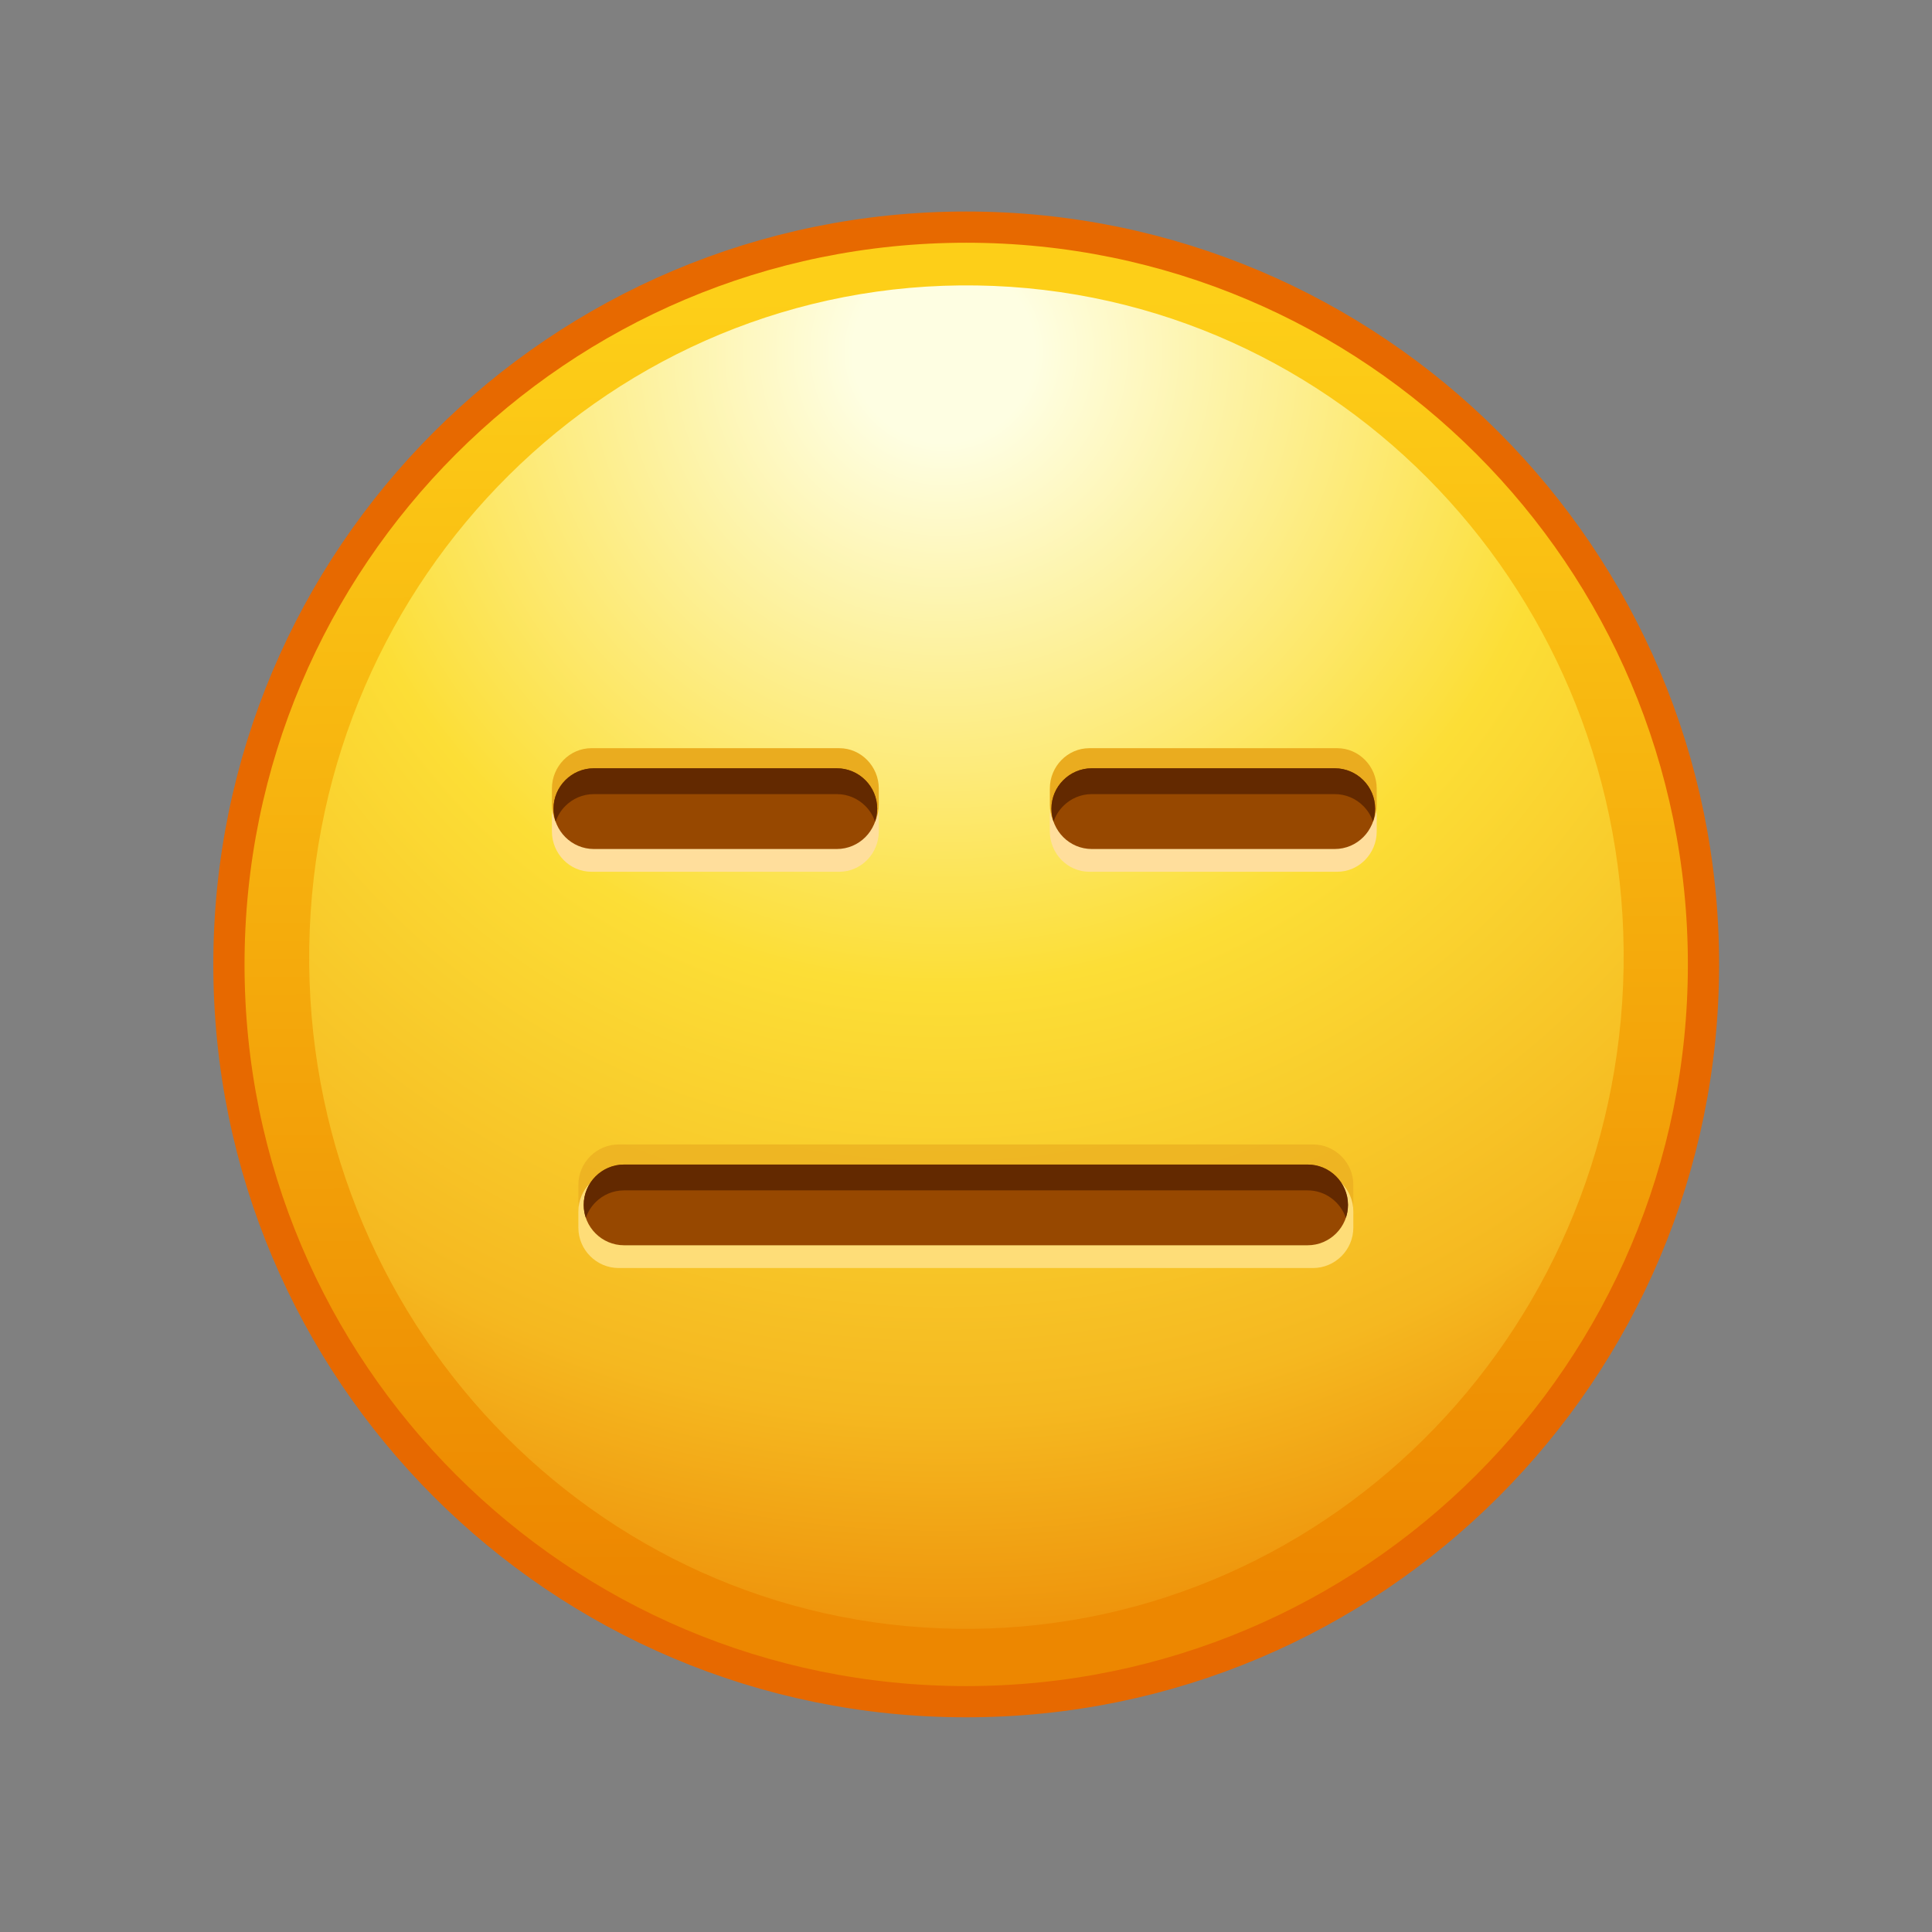 <svg xmlns="http://www.w3.org/2000/svg" xmlns:xlink="http://www.w3.org/1999/xlink" viewBox="0 0 512 512" width="512" height="512" style="width: 100%; height: 100%; transform: translate3d(0,0,0); content-visibility: visible;" preserveAspectRatio="xMidYMid meet"><rect x="0" y="0" width="512" height="512" fill="#808080" stroke="none"/><defs><clipPath id="__lottie_element_2"><rect width="512" height="512" x="0" y="0"></rect></clipPath><linearGradient id="__lottie_element_15" spreadMethod="pad" gradientUnits="userSpaceOnUse" x1="-1.04" y1="-176.5" x2="0.96" y2="188.889"><stop offset="0%" stop-color="rgb(253,207,24)"></stop><stop offset="47%" stop-color="rgb(245,171,12)"></stop><stop offset="93%" stop-color="rgb(237,135,0)"></stop></linearGradient><radialGradient id="__lottie_element_16" spreadMethod="pad" gradientUnits="userSpaceOnUse" cx="-6.04" cy="-160.123" r="342.672" fx="-6.04" fy="-160.123"><stop offset="7%" stop-color="rgb(254,254,226)"></stop><stop offset="28%" stop-color="rgb(253,238,140)"></stop><stop offset="49%" stop-color="rgb(252,222,54)"></stop><stop offset="82%" stop-color="rgb(245,184,32)"></stop><stop offset="100%" stop-color="rgb(238,145,10)"></stop></radialGradient></defs><g clip-path="url(#__lottie_element_2)"><g style="display: block;" transform="matrix(1.033,0,0,1.033,255.999,267)" opacity="1"><g opacity="1" transform="matrix(0.97,0,0,0.97,-209.121,-220.232)"><g opacity="1" transform="matrix(1,0,0,1,215.644,215.645)"><path fill="url(#__lottie_element_15)" fill-opacity="1" d=" M194.997,0 C194.997,107.694 107.693,194.997 0,194.997 C-107.694,194.997 -194.997,107.694 -194.997,0 C-194.997,-107.694 -107.694,-194.997 0,-194.997 C107.693,-194.997 194.997,-107.694 194.997,0z"></path></g><g opacity="1" transform="matrix(1,0,0,1,215.702,213.717)"><path fill="url(#__lottie_element_16)" fill-opacity="1" d=" M173.808,2.663 C172.304,100.772 93.269,179.112 -2.723,177.64 C-98.714,176.168 -175.312,95.445 -173.808,-2.664 C-172.304,-100.773 -93.269,-179.112 2.723,-177.641 C98.714,-176.169 175.312,-95.445 173.808,2.663z"></path></g><g opacity="1" transform="matrix(1,0,0,1,215.644,215.645)"><path stroke-linecap="butt" stroke-linejoin="miter" fill-opacity="0" stroke-miterlimit="10" stroke="rgb(231,105,0)" stroke-opacity="1" stroke-width="8.259" d=" M194.997,0 C194.997,107.694 107.693,194.997 0,194.997 C-107.694,194.997 -194.997,107.694 -194.997,0 C-194.997,-107.694 -107.694,-194.997 0,-194.997 C107.693,-194.997 194.997,-107.694 194.997,0z"></path></g></g></g><g style="display: block;" transform="matrix(1.033,0,0,1.033,256,267)" opacity="1"><g opacity="1" transform="matrix(1,0,0,1,0,0)"><g opacity="1" transform="matrix(1,0,0,1,0,0)"><path fill="rgb(255,222,156)" fill-opacity="1" d=" M-32.496,-59.689 C-32.496,-59.689 -49.746,-59.689 -49.746,-59.689 C-49.746,-59.689 -78.857,-59.689 -78.857,-59.689 C-78.857,-59.689 -96.107,-59.689 -96.107,-59.689 C-101.674,-59.689 -106.229,-55.03 -106.229,-49.335 C-106.229,-49.335 -106.229,-45.179 -106.229,-45.179 C-106.229,-39.484 -101.674,-34.825 -96.107,-34.825 C-96.107,-34.825 -78.857,-34.825 -78.857,-34.825 C-78.857,-34.825 -49.746,-34.825 -49.746,-34.825 C-49.746,-34.825 -32.496,-34.825 -32.496,-34.825 C-26.929,-34.825 -22.374,-39.484 -22.374,-45.179 C-22.374,-45.179 -22.374,-49.335 -22.374,-49.335 C-22.374,-55.03 -26.929,-59.689 -32.496,-59.689z"></path></g><g opacity="1" transform="matrix(1,0,0,1,0,0)"><path fill="rgb(234,172,31)" fill-opacity="1" d=" M-32.496,-66.527 C-32.496,-66.527 -49.746,-66.527 -49.746,-66.527 C-49.746,-66.527 -78.857,-66.527 -78.857,-66.527 C-78.857,-66.527 -96.107,-66.527 -96.107,-66.527 C-101.674,-66.527 -106.229,-61.867 -106.229,-56.172 C-106.229,-56.172 -106.229,-52.017 -106.229,-52.017 C-106.229,-46.322 -101.674,-41.662 -96.107,-41.662 C-96.107,-41.662 -78.857,-41.662 -78.857,-41.662 C-78.857,-41.662 -49.746,-41.662 -49.746,-41.662 C-49.746,-41.662 -32.496,-41.662 -32.496,-41.662 C-26.929,-41.662 -22.374,-46.322 -22.374,-52.017 C-22.374,-52.017 -22.374,-56.172 -22.374,-56.172 C-22.374,-61.867 -26.929,-66.527 -32.496,-66.527z"></path></g><g opacity="1" transform="matrix(1,0,0,1,0,0)"><path fill="rgb(151,72,0)" fill-opacity="1" d=" M-33.133,-61.371 C-33.133,-61.371 -49.413,-61.371 -49.413,-61.371 C-49.413,-61.371 -79.19,-61.371 -79.19,-61.371 C-79.19,-61.371 -95.47,-61.371 -95.47,-61.371 C-101.165,-61.371 -105.824,-56.712 -105.824,-51.017 C-105.824,-45.322 -101.165,-40.662 -95.47,-40.662 C-95.47,-40.662 -79.19,-40.662 -79.19,-40.662 C-79.19,-40.662 -49.413,-40.662 -49.413,-40.662 C-49.413,-40.662 -33.133,-40.662 -33.133,-40.662 C-27.438,-40.662 -22.779,-45.322 -22.779,-51.017 C-22.779,-56.712 -27.438,-61.371 -33.133,-61.371z"></path></g><g opacity="1" transform="matrix(1,0,0,1,0,0)"><path fill="rgb(99,41,0)" fill-opacity="1" d=" M-25.824,-58.333 C-27.694,-60.203 -30.284,-61.373 -33.134,-61.373 C-33.134,-61.373 -49.413,-61.373 -49.413,-61.373 C-49.413,-61.373 -79.19,-61.373 -79.19,-61.373 C-79.19,-61.373 -95.469,-61.373 -95.469,-61.373 C-98.319,-61.373 -100.909,-60.203 -102.779,-58.333 C-104.659,-56.453 -105.819,-53.863 -105.819,-51.013 C-105.819,-49.853 -105.629,-48.733 -105.269,-47.693 C-104.759,-49.223 -103.899,-50.583 -102.779,-51.703 C-100.909,-53.583 -98.319,-54.743 -95.469,-54.743 C-95.469,-54.743 -79.19,-54.743 -79.19,-54.743 C-79.19,-54.743 -49.413,-54.743 -49.413,-54.743 C-49.413,-54.743 -33.134,-54.743 -33.134,-54.743 C-30.284,-54.743 -27.694,-53.583 -25.824,-51.703 C-24.704,-50.583 -23.844,-49.223 -23.334,-47.693 C-22.974,-48.733 -22.784,-49.853 -22.784,-51.013 C-22.784,-53.863 -23.944,-56.453 -25.824,-58.333z"></path></g></g><g opacity="1" transform="matrix(1,0,0,1,0,0)"><g opacity="1" transform="matrix(1,0,0,1,0,0)"><path fill="rgb(255,222,156)" fill-opacity="1" d=" M95.244,-59.689 C95.244,-59.689 77.993,-59.689 77.993,-59.689 C77.993,-59.689 48.883,-59.689 48.883,-59.689 C48.883,-59.689 31.633,-59.689 31.633,-59.689 C26.066,-59.689 21.511,-55.03 21.511,-49.335 C21.511,-49.335 21.511,-45.179 21.511,-45.179 C21.511,-39.484 26.066,-34.825 31.633,-34.825 C31.633,-34.825 48.883,-34.825 48.883,-34.825 C48.883,-34.825 77.993,-34.825 77.993,-34.825 C77.993,-34.825 95.244,-34.825 95.244,-34.825 C100.811,-34.825 105.366,-39.484 105.366,-45.179 C105.366,-45.179 105.366,-49.335 105.366,-49.335 C105.366,-55.03 100.811,-59.689 95.244,-59.689z"></path></g><g opacity="1" transform="matrix(1,0,0,1,0,0)"><path fill="rgb(234,172,31)" fill-opacity="1" d=" M95.244,-66.527 C95.244,-66.527 77.993,-66.527 77.993,-66.527 C77.993,-66.527 48.883,-66.527 48.883,-66.527 C48.883,-66.527 31.633,-66.527 31.633,-66.527 C26.066,-66.527 21.511,-61.867 21.511,-56.172 C21.511,-56.172 21.511,-52.017 21.511,-52.017 C21.511,-46.322 26.066,-41.662 31.633,-41.662 C31.633,-41.662 48.883,-41.662 48.883,-41.662 C48.883,-41.662 77.993,-41.662 77.993,-41.662 C77.993,-41.662 95.244,-41.662 95.244,-41.662 C100.811,-41.662 105.366,-46.322 105.366,-52.017 C105.366,-52.017 105.366,-56.172 105.366,-56.172 C105.366,-61.867 100.811,-66.527 95.244,-66.527z"></path></g><g opacity="1" transform="matrix(1,0,0,1,0,0)"><path fill="rgb(151,72,0)" fill-opacity="1" d=" M94.607,-61.371 C94.607,-61.371 78.327,-61.371 78.327,-61.371 C78.327,-61.371 48.549,-61.371 48.549,-61.371 C48.549,-61.371 32.27,-61.371 32.27,-61.371 C26.575,-61.371 21.915,-56.712 21.915,-51.017 C21.915,-45.322 26.575,-40.662 32.27,-40.662 C32.27,-40.662 48.549,-40.662 48.549,-40.662 C48.549,-40.662 78.327,-40.662 78.327,-40.662 C78.327,-40.662 94.607,-40.662 94.607,-40.662 C100.302,-40.662 104.961,-45.322 104.961,-51.017 C104.961,-56.712 100.302,-61.371 94.607,-61.371z"></path></g><g opacity="1" transform="matrix(1,0,0,1,0,0)"><path fill="rgb(99,41,0)" fill-opacity="1" d=" M101.916,-58.333 C100.046,-60.203 97.456,-61.373 94.606,-61.373 C94.606,-61.373 78.327,-61.373 78.327,-61.373 C78.327,-61.373 48.549,-61.373 48.549,-61.373 C48.549,-61.373 32.27,-61.373 32.27,-61.373 C29.42,-61.373 26.83,-60.203 24.96,-58.333 C23.08,-56.453 21.92,-53.863 21.92,-51.013 C21.92,-49.853 22.11,-48.733 22.47,-47.693 C22.98,-49.223 23.84,-50.583 24.96,-51.703 C26.83,-53.583 29.42,-54.743 32.27,-54.743 C32.27,-54.743 48.549,-54.743 48.549,-54.743 C48.549,-54.743 78.327,-54.743 78.327,-54.743 C78.327,-54.743 94.606,-54.743 94.606,-54.743 C97.456,-54.743 100.046,-53.583 101.916,-51.703 C103.036,-50.583 103.896,-49.223 104.406,-47.693 C104.766,-48.733 104.956,-49.853 104.956,-51.013 C104.956,-53.863 103.796,-56.453 101.916,-58.333z"></path></g></g></g><g style="display: none;"><g><path></path></g><g><path></path></g></g><g style="display: block;" transform="matrix(1.033,0,0,1.033,255.999,267)" opacity="1"><g opacity="0.7" transform="matrix(1,0,0,1,0,0)"><path fill="rgb(234,172,31)" fill-opacity="1" d=" M89.012,59.997 C89.012,59.997 -89.09,59.997 -89.09,59.997 C-94.785,59.997 -99.444,55.338 -99.444,49.643 C-99.444,49.643 -99.444,45.487 -99.444,45.487 C-99.444,39.792 -94.785,35.133 -89.09,35.133 C-89.09,35.133 89.012,35.133 89.012,35.133 C94.707,35.133 99.366,39.792 99.366,45.487 C99.366,45.487 99.366,49.643 99.366,49.643 C99.366,55.338 94.707,59.997 89.012,59.997z"></path></g><g opacity="1" transform="matrix(1,0,0,1,0,0)"><path fill="rgb(254,221,120)" fill-opacity="1" d=" M89.012,66.835 C89.012,66.835 -89.09,66.835 -89.09,66.835 C-94.785,66.835 -99.444,62.175 -99.444,56.48 C-99.444,56.48 -99.444,52.325 -99.444,52.325 C-99.444,46.63 -94.785,41.97 -89.09,41.97 C-89.09,41.97 89.012,41.97 89.012,41.97 C94.707,41.97 99.366,46.63 99.366,52.325 C99.366,52.325 99.366,56.48 99.366,56.48 C99.366,62.175 94.707,66.835 89.012,66.835z"></path></g><g opacity="1" transform="matrix(1,0,0,1,0,0)"><path fill="rgb(151,72,0)" fill-opacity="1" d=" M87.646,60.997 C87.646,60.997 -87.724,60.997 -87.724,60.997 C-93.419,60.997 -98.078,56.338 -98.078,50.643 C-98.078,50.643 -98.078,50.643 -98.078,50.643 C-98.078,44.948 -93.419,40.288 -87.724,40.288 C-87.724,40.288 87.646,40.288 87.646,40.288 C93.341,40.288 98,44.948 98,50.643 C98,50.643 98,50.643 98,50.643 C98,56.338 93.341,60.997 87.646,60.997z"></path></g><g opacity="1" transform="matrix(1,0,0,1,0,0)"><path fill="rgb(99,41,0)" fill-opacity="1" d=" M97.997,50.646 C97.997,51.806 97.807,52.926 97.447,53.966 C96.057,49.876 92.177,46.916 87.647,46.916 C87.647,46.916 -87.723,46.916 -87.723,46.916 C-90.573,46.916 -93.163,48.076 -95.033,49.956 C-96.153,51.076 -97.013,52.436 -97.523,53.966 C-97.883,52.926 -98.073,51.806 -98.073,50.646 C-98.073,47.796 -96.913,45.206 -95.033,43.326 C-93.163,41.456 -90.573,40.286 -87.723,40.286 C-87.723,40.286 87.647,40.286 87.647,40.286 C93.337,40.286 97.997,44.946 97.997,50.646z"></path></g></g></g></svg>
